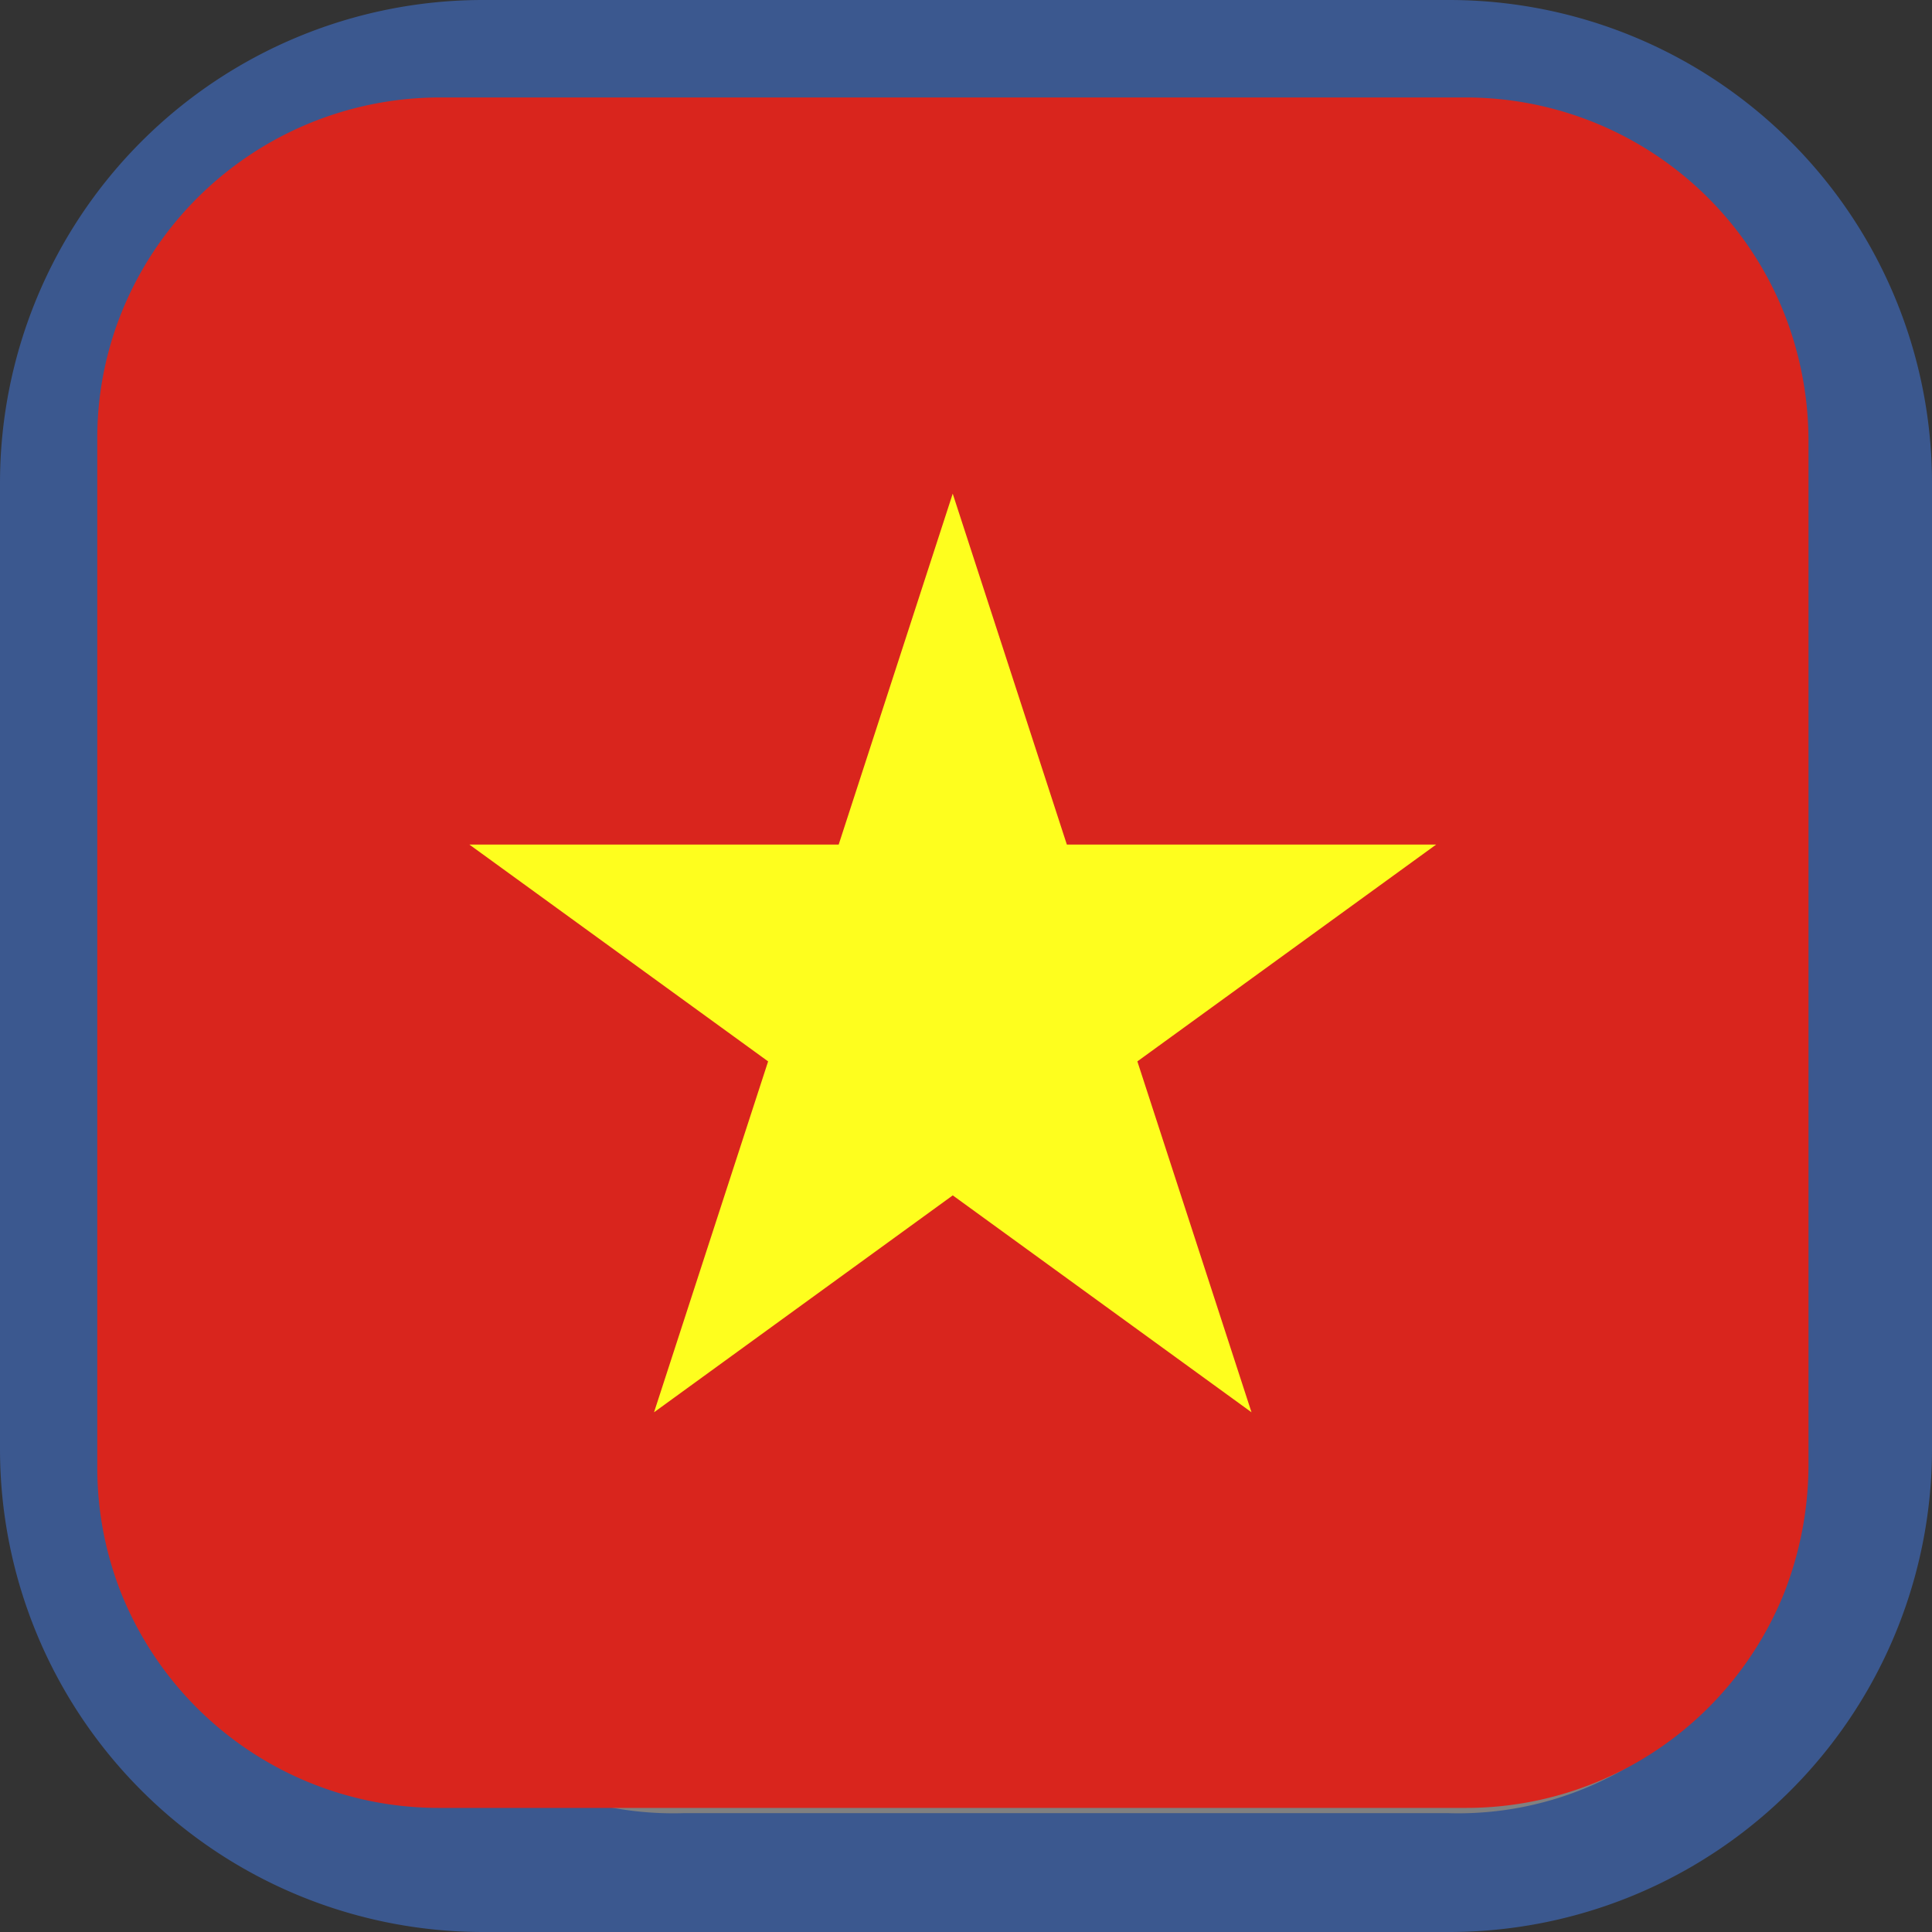<svg id="vietnamise" xmlns="http://www.w3.org/2000/svg" width="40" height="40" viewBox="0 0 40 40">
  <rect x="0" y="0" width="40" height="40" fill="#333333" stroke="none"/>
  <path id="Path_3501" data-name="Path 3501" d="M10,0H30A10,10,0,0,1,40,10V30A10,10,0,0,1,30,40H10A10,10,0,0,1,0,30V10A10,10,0,0,1,10,0Z" transform="translate(0)" fill="#4586ff" opacity="0.45"/>
  <g id="Group_1772" data-name="Group 1772" transform="translate(2.018 2.018)">
    <g id="Group_633" data-name="Group 633" transform="translate(5.024 7.512)">
      <path id="Path_517" data-name="Path 517" d="M-59.551,99.235H-75.363a6.9,6.9,0,0,0-7.12,6.638v14.733a6.9,6.9,0,0,0,7.12,6.638h15.812a6.893,6.893,0,0,0,7.108-6.638V105.873a6.893,6.893,0,0,0-7.108-6.638Z" transform="translate(82.483 -99.235)" fill="gray"/>
    </g>
    <g id="Group_634" data-name="Group 634">
      <path id="Path_518" data-name="Path 518" d="M-47.475,105.679v21.243a7.319,7.319,0,0,1-.5,2.612,7.094,7.094,0,0,1-6.6,4.461H-75.815a7.082,7.082,0,0,1-6.6-4.461,7.062,7.062,0,0,1-.489-2.612V105.679a6.972,6.972,0,0,1,.489-2.612,7.11,7.11,0,0,1,6.6-4.485h21.243a7.1,7.1,0,0,1,6.6,4.485A7.22,7.22,0,0,1-47.475,105.679Z" transform="translate(82.9 -98.582)" fill="#d9251d"/>
      <path id="Path_519" data-name="Path 519" d="M-72.252,99.263l2.363,7.265h7.646l-6.186,4.489,2.363,7.265-6.185-4.491-6.185,4.491,2.362-7.265-6.185-4.489h7.646Z" transform="translate(89.959 -91.06)" fill="#fefe1e"/>
    </g>
  </g>
</svg>
